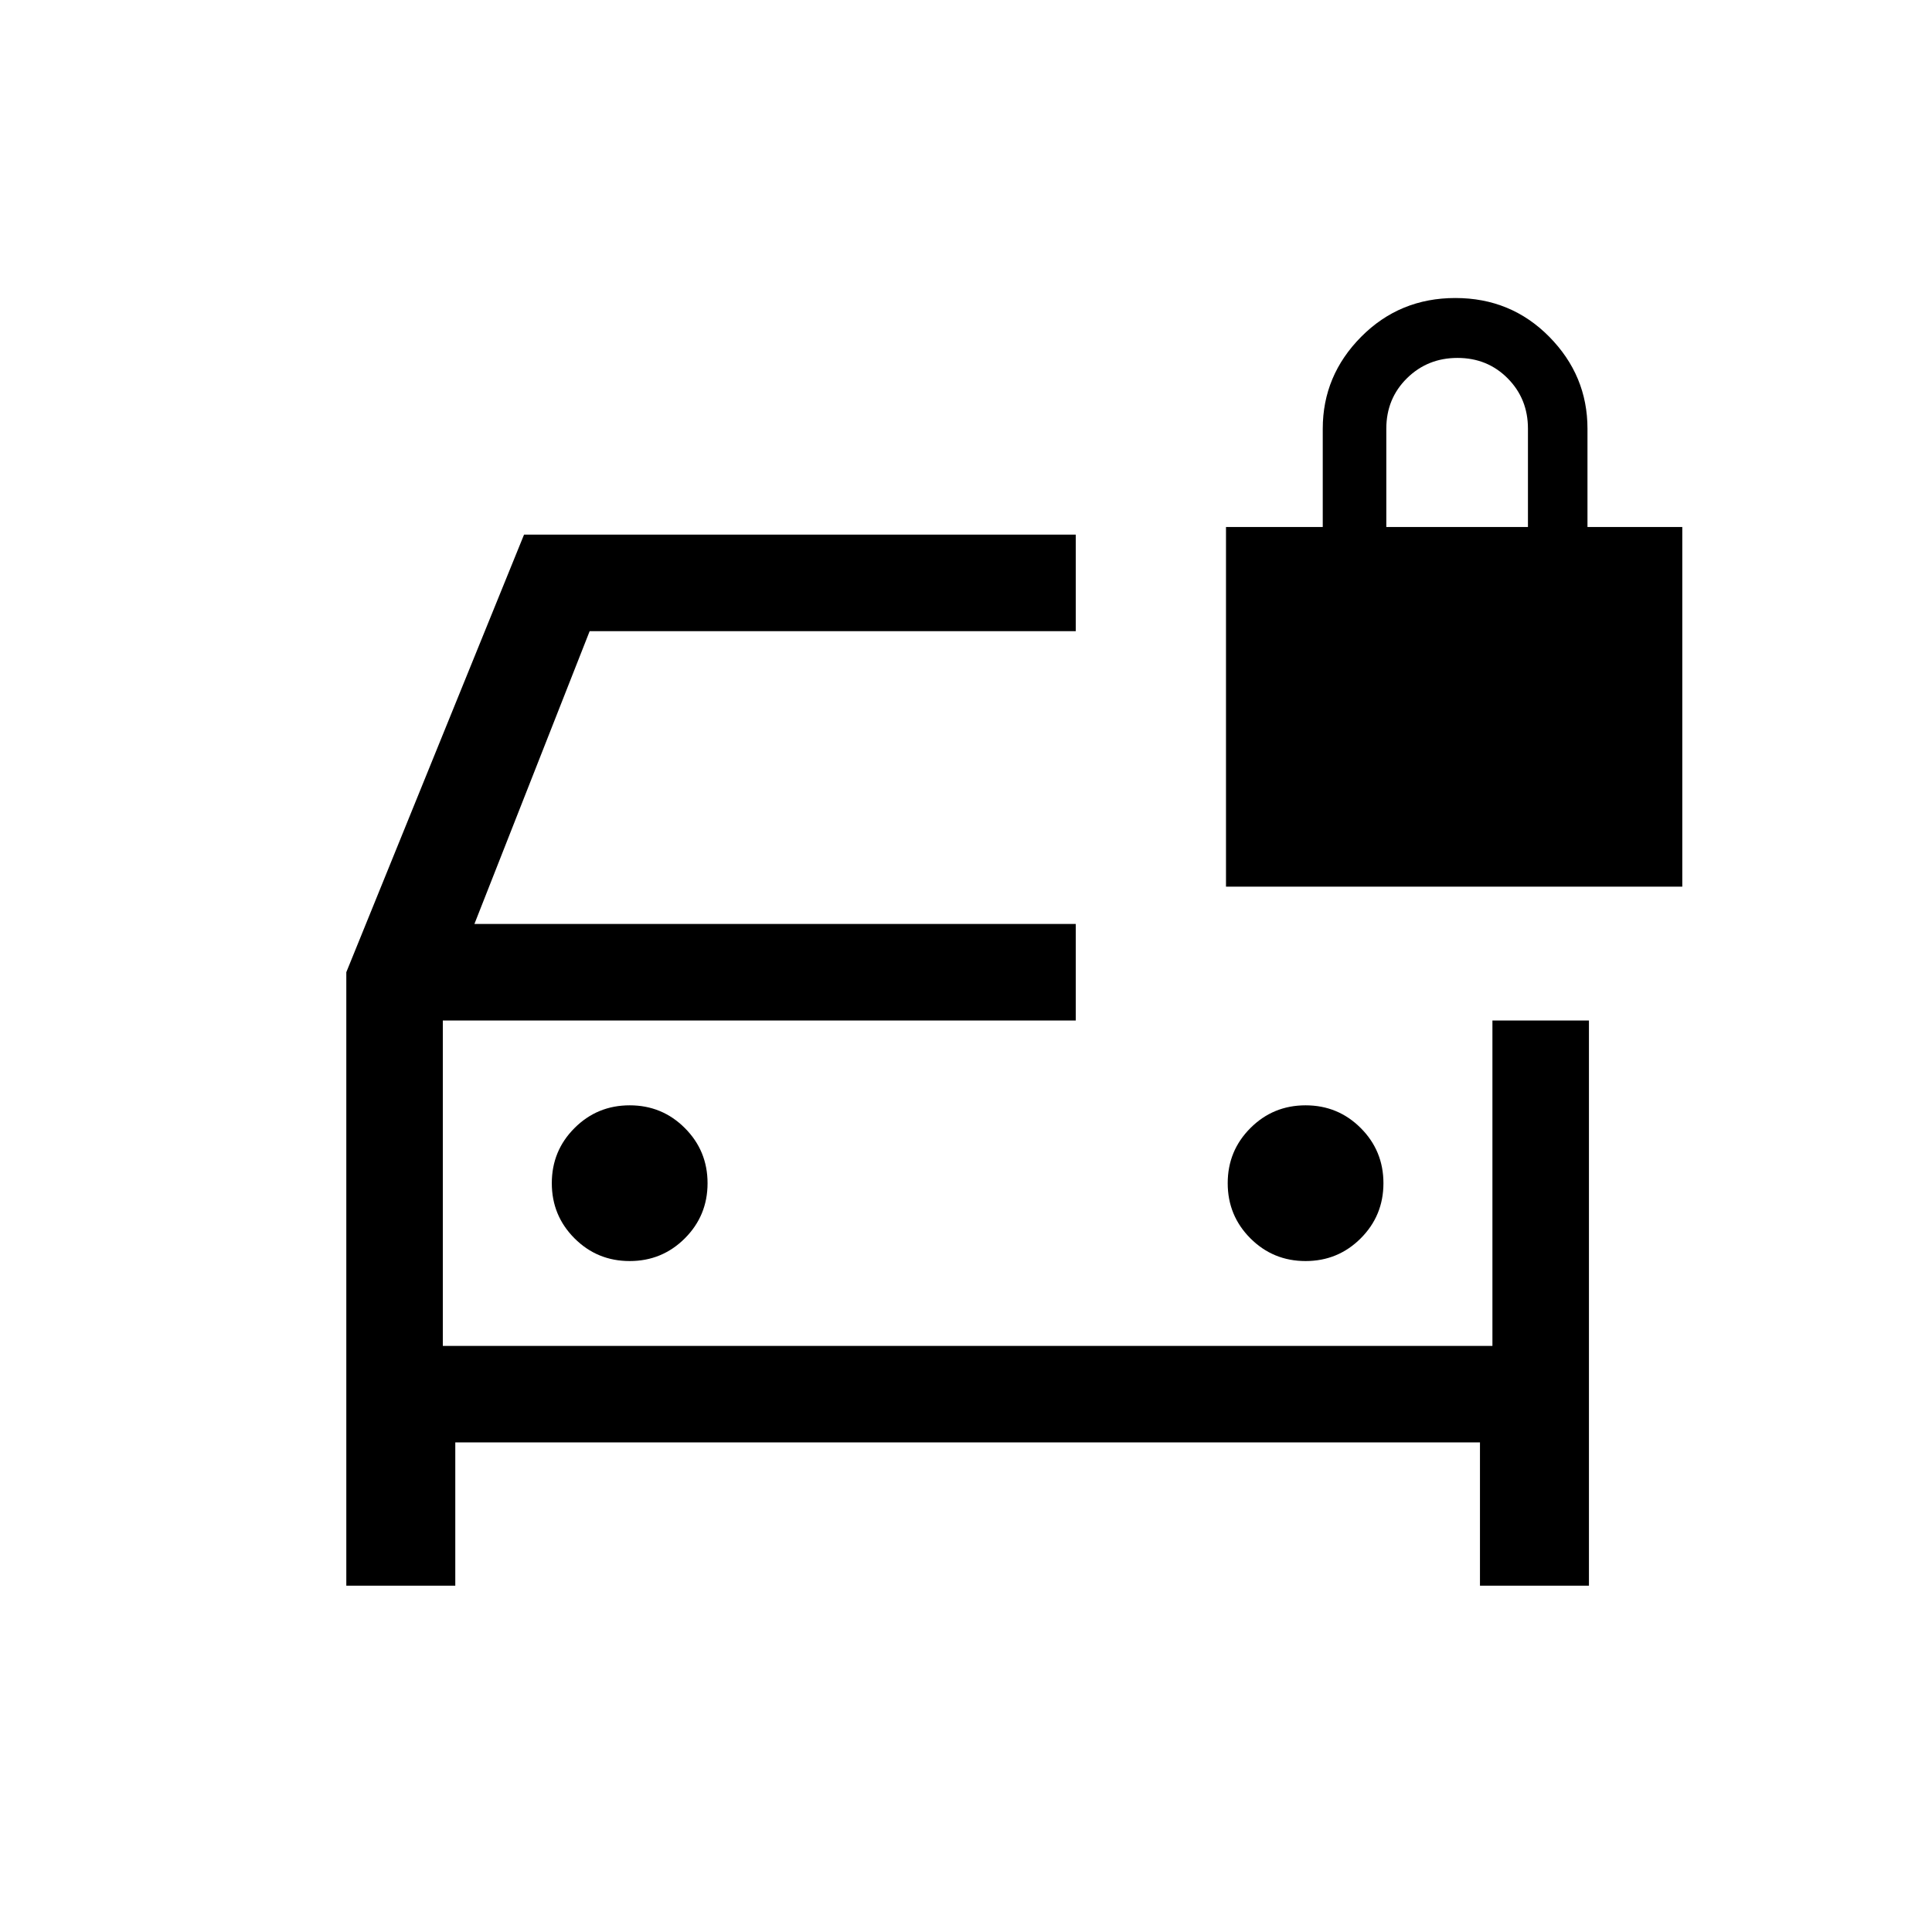 <svg xmlns="http://www.w3.org/2000/svg" height="20" viewBox="0 -960 960 960" width="20"><path d="M312.88-333.39q16.12 0 27.41-11.28t11.29-27.4q0-16.12-11.29-27.41-11.28-11.29-27.4-11.29-16.12 0-27.41 11.29-11.29 11.28-11.29 27.4 0 16.12 11.29 27.41 11.28 11.28 27.4 11.28Zm335.85 0q16.12 0 27.4-11.28 11.29-11.28 11.29-27.4 0-16.12-11.28-27.41t-27.4-11.29q-16.12 0-27.41 11.29-11.29 11.28-11.29 27.4 0 16.12 11.28 27.41 11.29 11.28 27.41 11.28ZM172.08-172.08v-304.84l88.31-217.42h274.15v47.96H293l-57.27 145.5h298.81v47.96h-314.5v161.69h521.54v-161.69h47.96v280.84h-54.15v-71.19H226.23v71.19h-54.15Zm47.96-280.84v161.69-161.69Zm389.15-66.5v-178.73h48.08v-48.81q0-26.46 19.11-45.71 19.12-19.25 46.77-19.25 27.66 0 46.66 19.25 19 19.25 19 45.71v48.81h47.11v178.73H609.19Zm79.66-178.73h70.38v-48.87q0-14.82-10.06-24.97-10.07-10.16-24.95-10.16-14.87 0-25.12 10.11-10.25 10.12-10.25 25.08v48.81Z"/></svg>